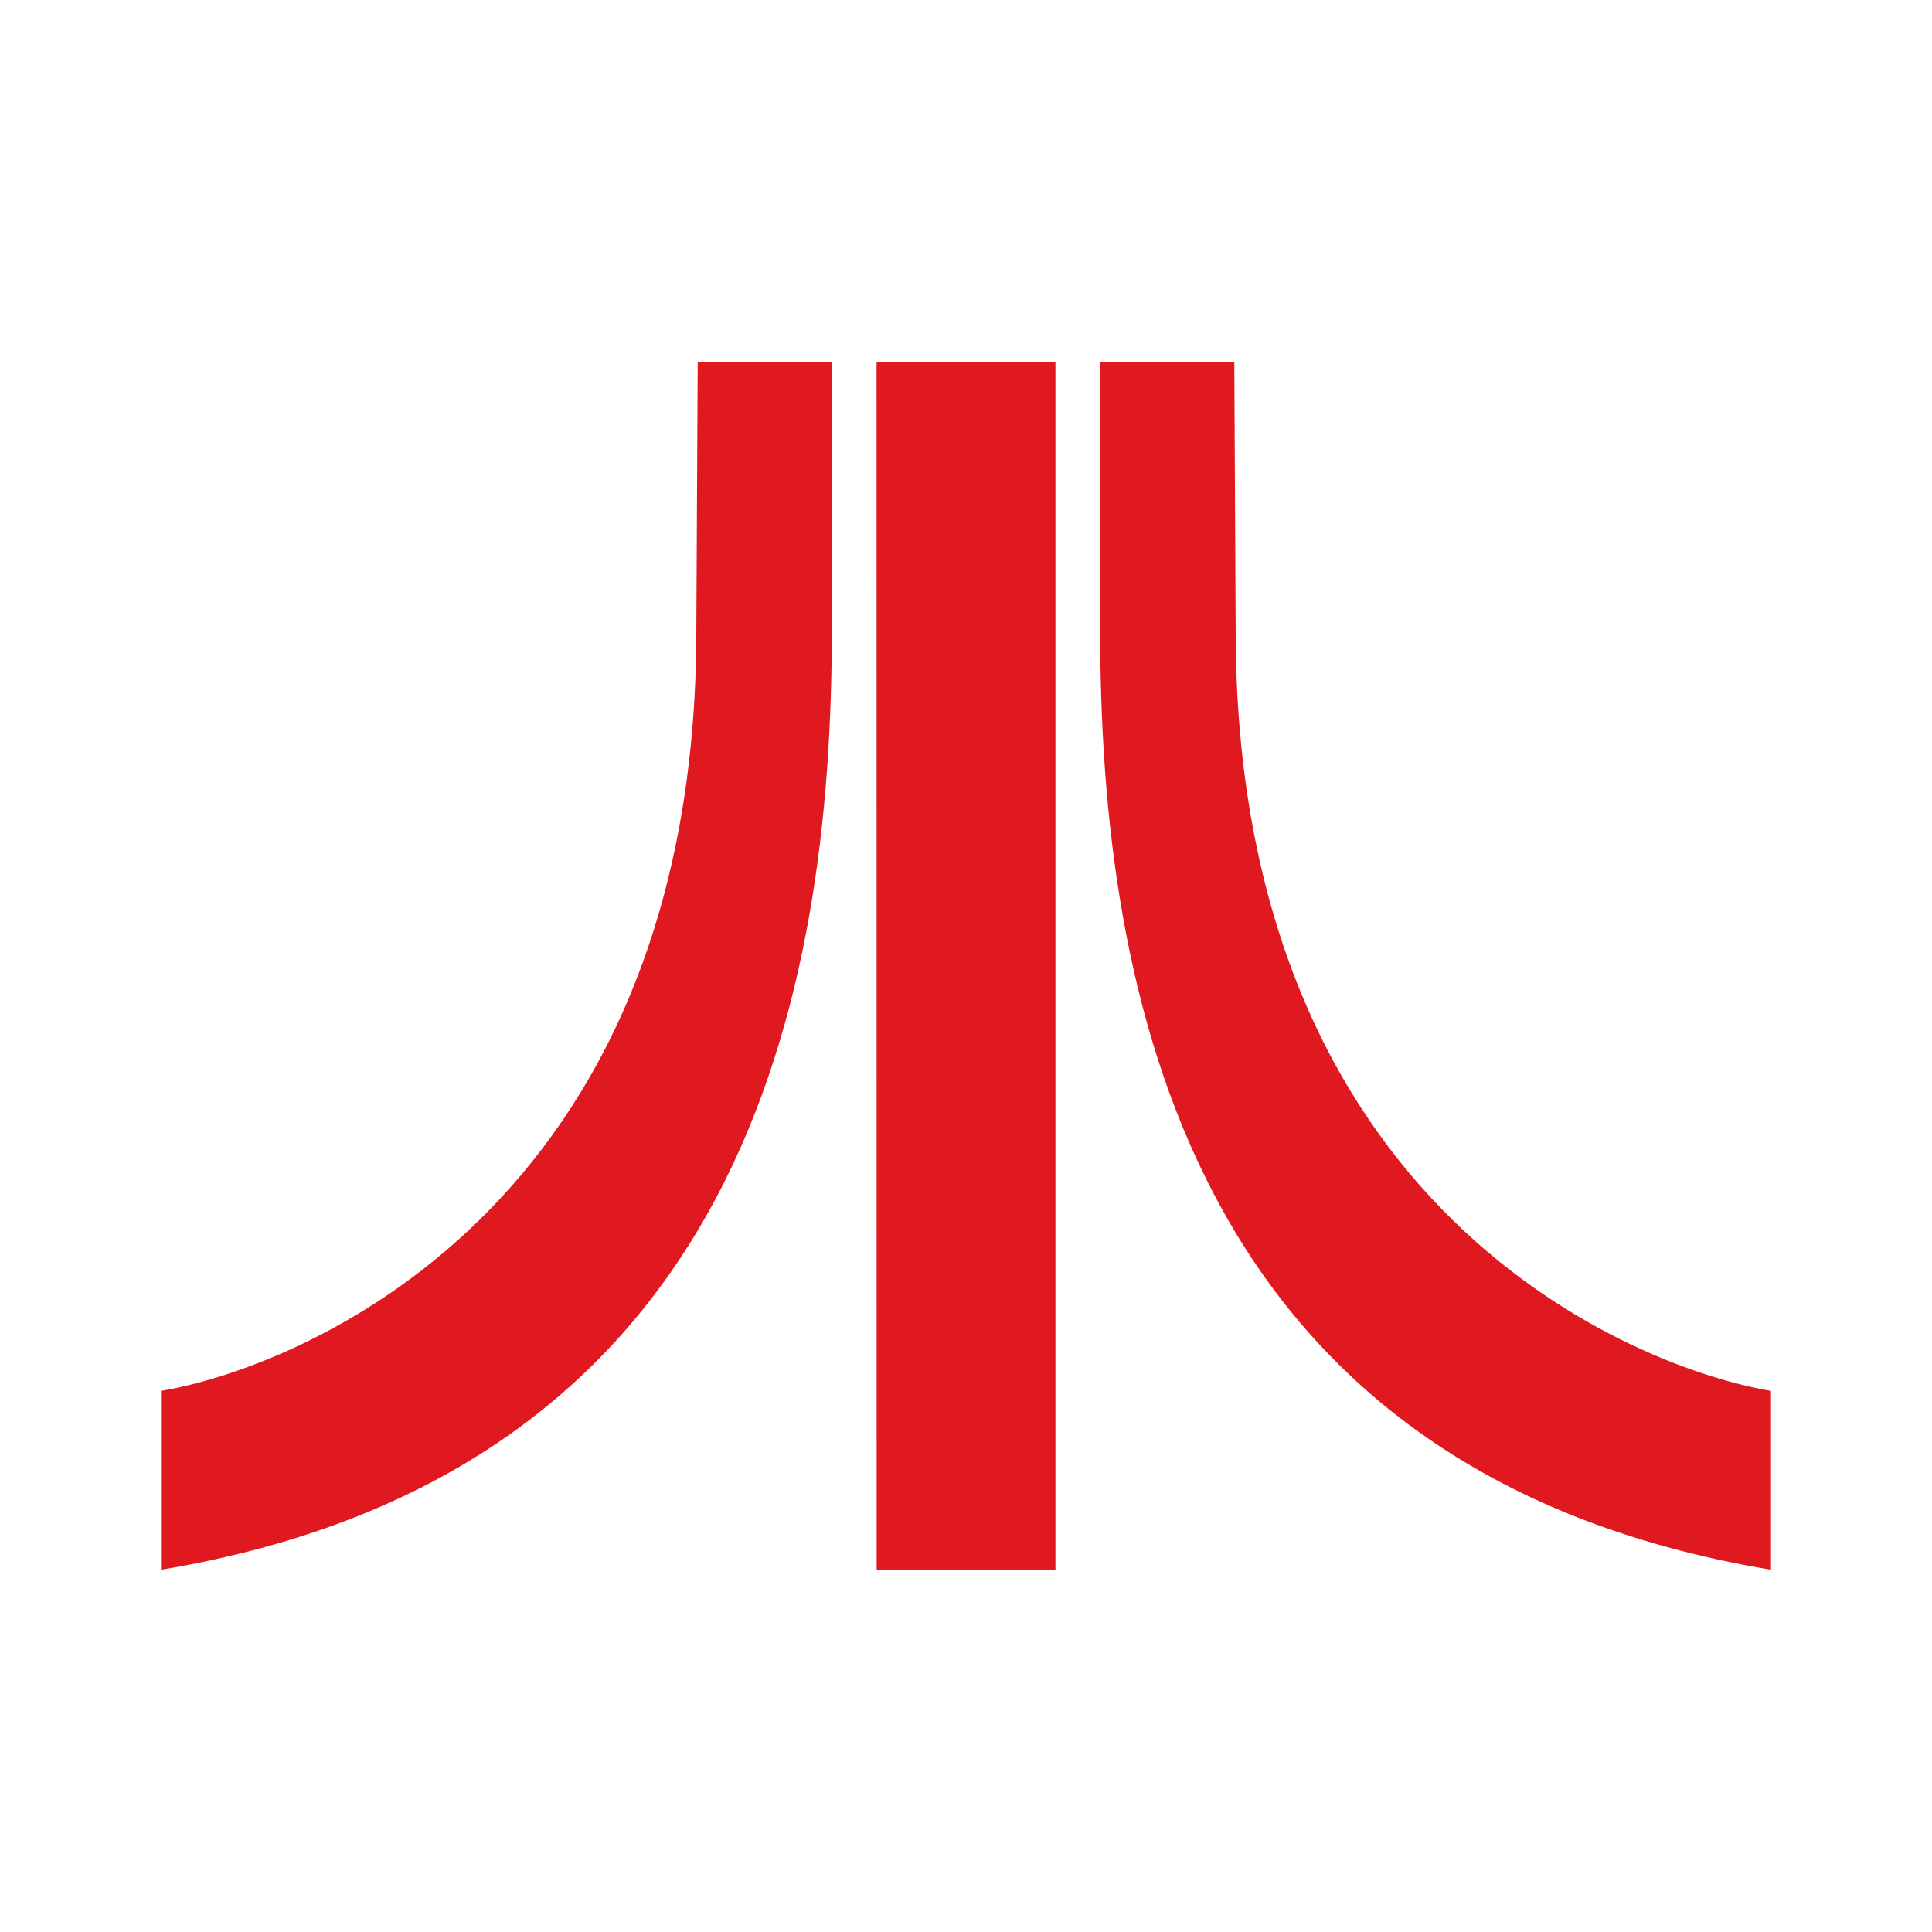 <svg xmlns="http://www.w3.org/2000/svg" xmlns:xlink="http://www.w3.org/1999/xlink" width="24" height="24" viewBox="0 0 24 24"><path fill="#E01920" d="M8.667 4.5h1.666v3.333c0 4.445-1.05 10.45-8.333 11.667v-2.222C3.667 17 8.65 15.056 8.65 7.833zm2.222 0h2.222v15H10.89zm4.444 0h-1.666v3.333c0 4.445 1.05 10.45 8.333 11.667v-2.222c-1.667-.278-6.65-2.222-6.65-9.445z"/></svg>